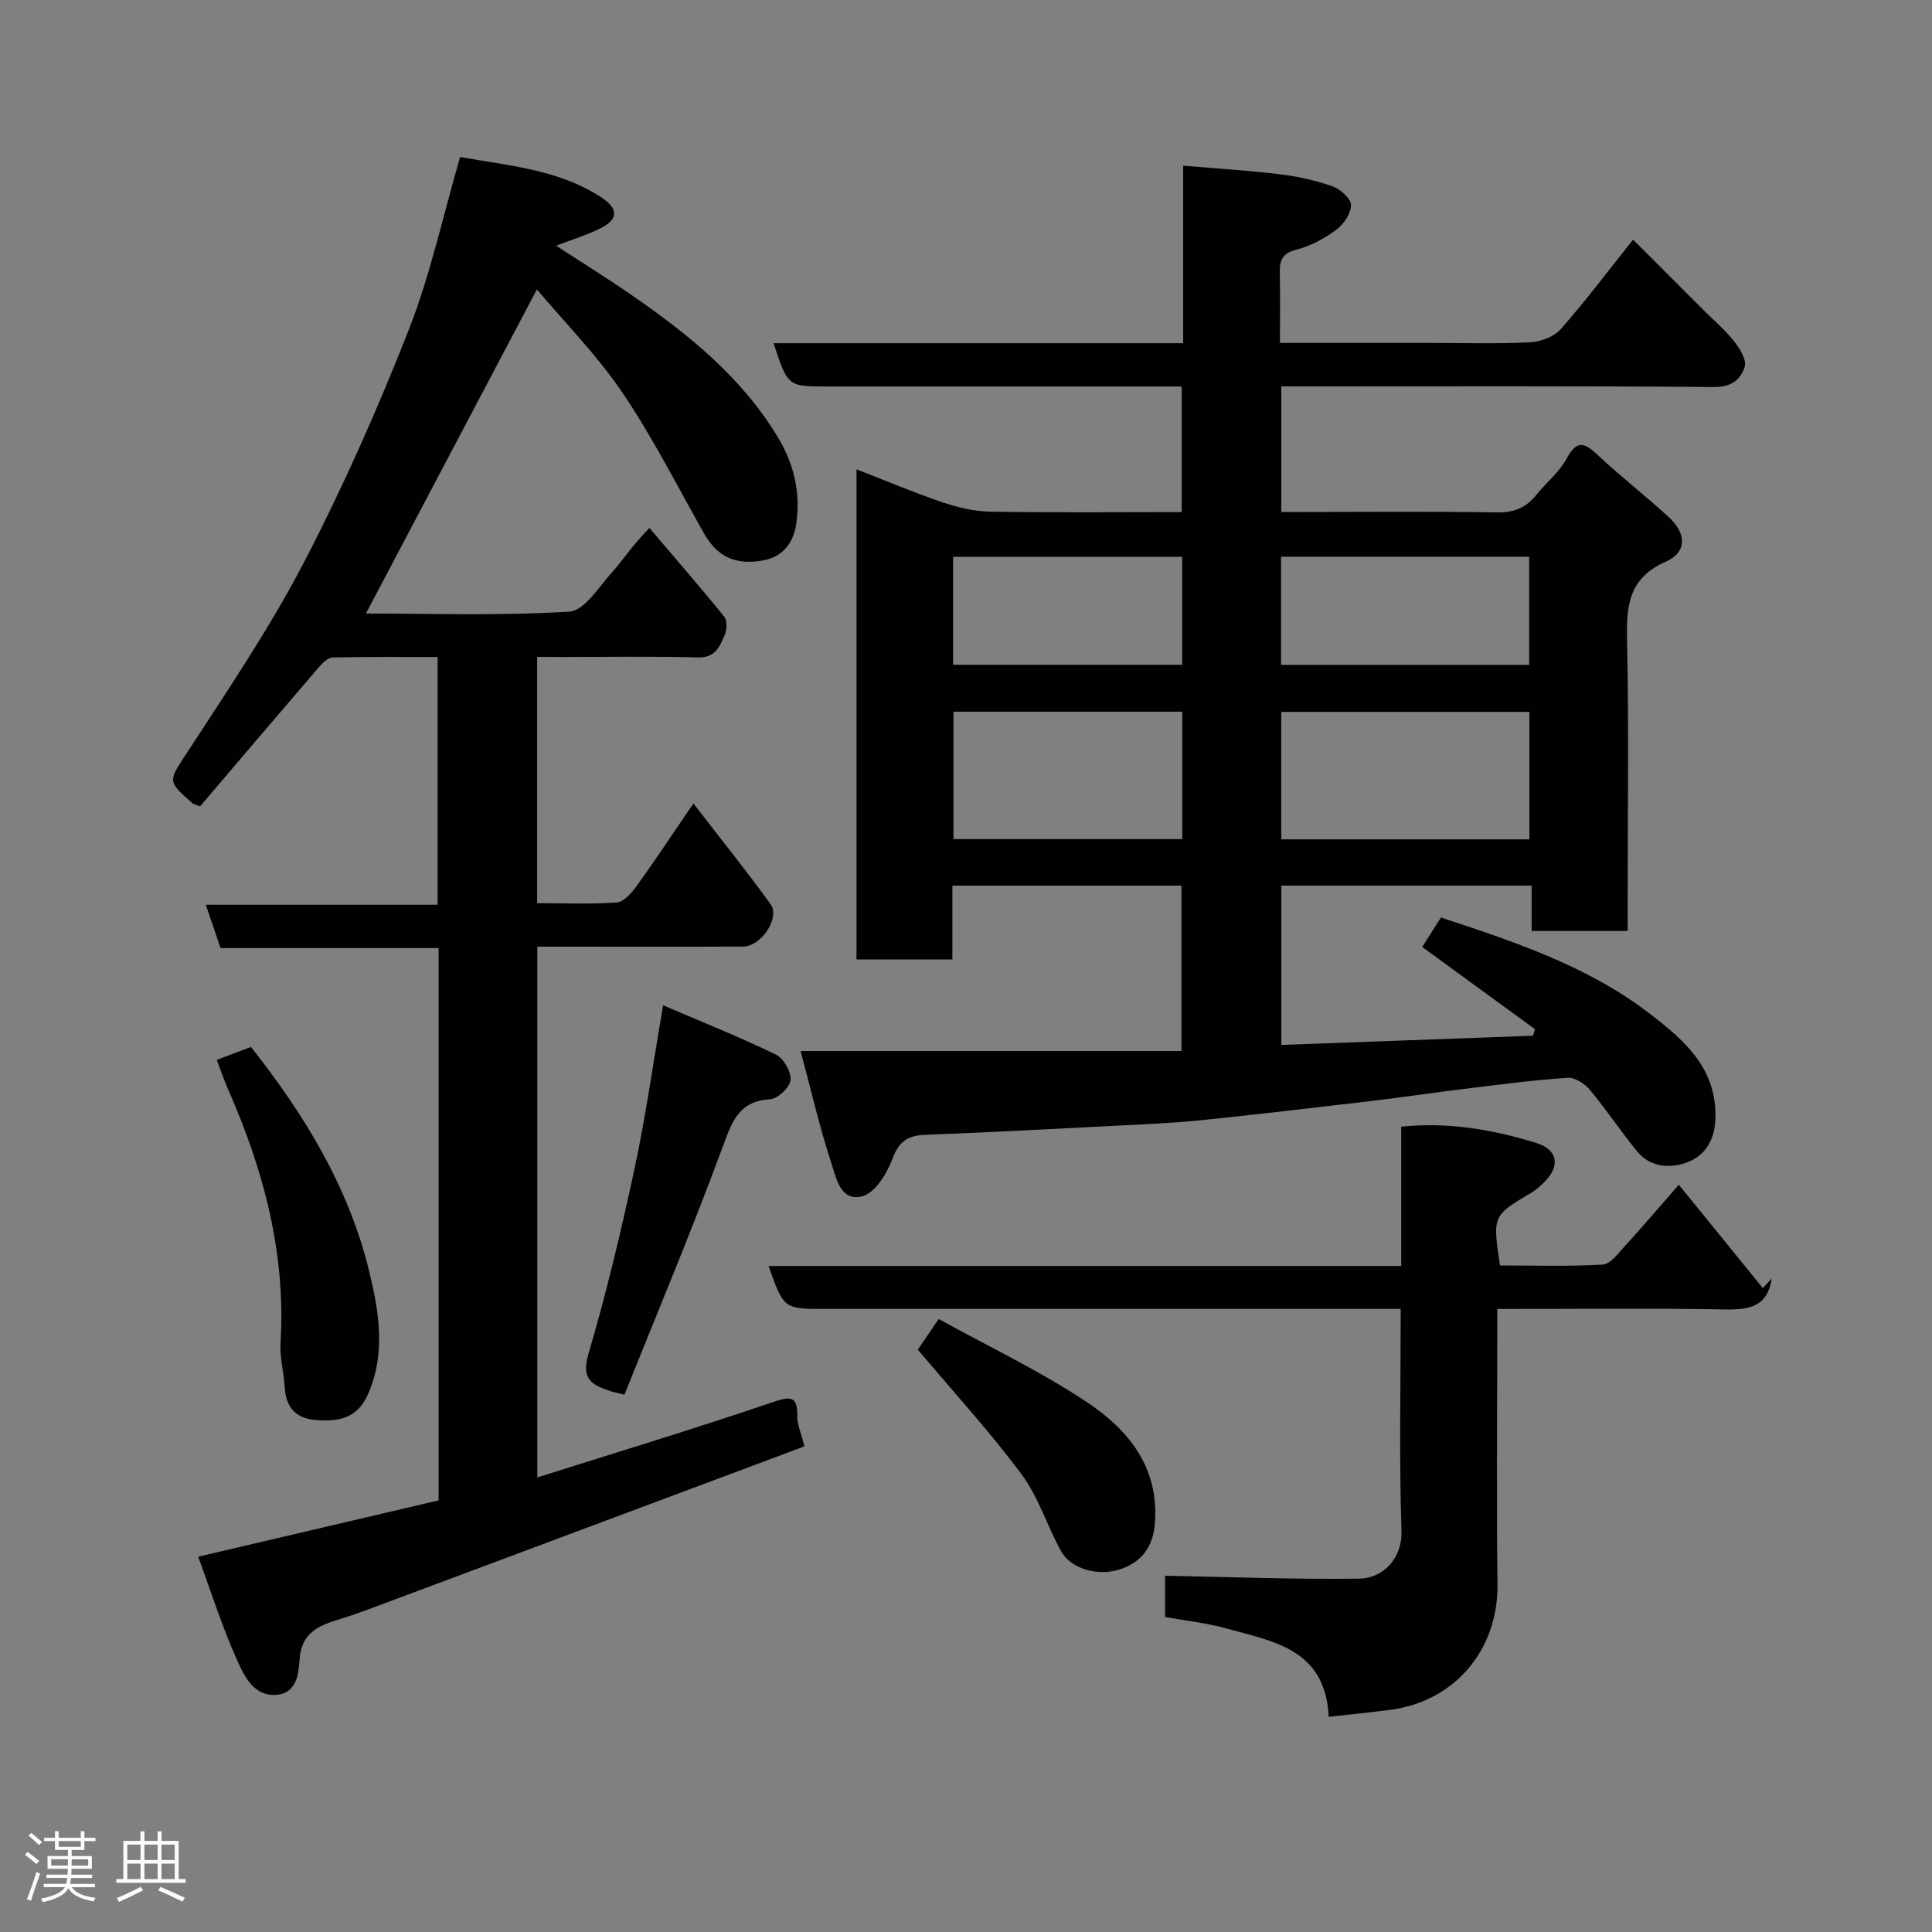 <svg enable-background="new 0 0 400 400" viewBox="0 0 400 400" xmlns="http://www.w3.org/2000/svg"><rect x="0" y="0" width="400" height="400" fill="#808080" stroke="none"/><path d="m5.17 384 .55-.58c.85.61 1.65 1.24 2.4 1.87l-.59.64c-.83-.73-1.62-1.38-2.36-1.93m1.22 9.53-.82-.34c.71-1.76 1.37-3.64 1.98-5.63.24.13.5.25.76.36-.6 1.67-1.24 3.54-1.92 5.61m-.5-13.5.57-.54c.56.44 1.31 1.06 2.26 1.87l-.64.64c-.68-.66-1.41-1.32-2.19-1.97m3.25.46h2.24v-1.36h.77v1.36h4.57v-1.36h.76v1.36h2.28v.69h-2.28v1.84h-2.64v1.26h4.18v2.64h-4.21c0 .45-.02.86-.05 1.21h4.32v.69h-4.38c-.04.34-.1.75-.19 1.22h5.15v.69h-4.82c.87 1.19 2.51 1.92 4.93 2.19-.17.31-.3.57-.37.76-2.77-.49-4.52-1.41-5.26-2.76-.56 1.26-2.3 2.23-5.24 2.9-.12-.24-.26-.48-.43-.72 2.73-.55 4.38-1.34 4.96-2.38h-4.38v-.69h4.65c.1-.38.17-.79.21-1.22h-4.32v-.69h4.4c.03-.34.05-.75.05-1.21h-4.2v-2.64h4.23v-1.26h-2.69v-1.84h-2.24zm1.46 4.46v1.29h3.45c.01-.4.02-.57.01-.53v-.32-.45h-3.46zm1.55-2.59h4.57v-1.19h-4.57zm6.11 2.59h-3.42v.77c-.02.19-.01.37-.02.53h3.44z" fill="#fcfafa"/><path d="m32.63 379.16h.82v1.98h3.54v7.89h1.46v.78h-14.37v-.78h1.46v-7.89h3.54v-1.98h.82v1.98h2.73zm-3.49 11.48.5.73c-1.61.82-3.28 1.63-5 2.41-.13-.27-.28-.55-.44-.82 1.75-.72 3.4-1.49 4.94-2.32m-2.78-5.55h2.73v-3.18h-2.73zm0 3.95h2.73v-3.2h-2.73zm3.54-3.95h2.73v-3.18h-2.73zm0 3.95h2.73v-3.2h-2.73zm7.89 4.68c-1.84-.92-3.51-1.7-5.02-2.32l.45-.73c1.89.8 3.57 1.55 5.04 2.23zm-1.62-11.81h-2.73v3.18h2.73zm-2.73 7.13h2.73v-3.2h-2.73z" fill="#fcfafa"/><g fill="#010102"><path d="m337 192.75c-7 0-13.27 0-19.89 0 0-3.18 0-6.12 0-9.4-17.41 0-34.47 0-51.82 0v32.99c17.31-.63 34.69-1.27 52.08-1.9.15-.45.3-.9.44-1.35-7.7-5.61-15.39-11.23-23.35-17.03 1.08-1.71 2.43-3.84 3.87-6.1 15.42 5.08 30.58 10.12 43.43 20.06 7.09 5.48 13.76 11.24 13.39 21.68-.16 4.48-2.23 7.51-5.61 8.86-3.43 1.37-7.72 1.29-10.53-2.11-3.43-4.16-6.41-8.69-9.86-12.83-1.06-1.27-3.09-2.57-4.59-2.47-6.7.43-13.38 1.31-20.05 2.12-6.99.85-13.95 1.89-20.94 2.72-11.56 1.37-23.12 2.72-34.7 3.92-5.41.56-10.86.8-16.3 1.08-13.7.71-27.4 1.43-41.11 1.97-3.61.14-5.38 1.45-6.71 5-1.13 3.02-3.55 6.98-6.17 7.7-4.62 1.26-5.5-3.95-6.53-7.09-2.38-7.25-4.08-14.71-6.3-22.97h78.86c0-11.79 0-22.85 0-34.24-15.62 0-31.34 0-47.43 0v15.28c-6.75 0-13.13 0-19.85 0 0-33.54 0-67.13 0-101.47 5.92 2.3 11.67 4.74 17.58 6.75 3.19 1.08 6.63 1.95 9.97 2.01 13.14.23 26.29.09 39.78.09 0-8.66 0-17.05 0-26-1.83 0-3.61 0-5.39 0-22.67 0-45.33 0-68 0-8.17 0-8.17 0-11.11-8.96h84.8c0-12.57 0-24.66 0-36.76 7 .6 13.54.99 20.03 1.78 3.69.45 7.41 1.27 10.91 2.51 1.61.57 3.79 2.51 3.81 3.85.02 1.73-1.5 3.98-3.02 5.11-2.47 1.82-5.35 3.41-8.3 4.14-3.06.76-3.48 2.37-3.42 4.94.11 4.6.03 9.23.03 14.37h31.29c6.83 0 13.68.22 20.49-.13 2.19-.11 4.94-1.13 6.34-2.71 5.09-5.76 9.71-11.93 14.99-18.55 4.87 4.87 9.76 9.76 14.65 14.65 2.12 2.12 4.44 4.08 6.29 6.43 1.17 1.49 2.62 3.85 2.17 5.26-.8 2.53-2.69 4.21-6.27 4.18-28-.23-56-.13-84-.13-1.8 0-3.6 0-5.67 0v26h4.63c13.33 0 26.67-.14 40 .09 3.53.06 6.02-.96 8.14-3.6 2.06-2.56 4.8-4.73 6.31-7.56 2.28-4.26 3.98-3.02 6.66-.51 4.68 4.38 9.78 8.31 14.5 12.66 3.69 3.4 3.76 7.27-.61 9.19-7.67 3.38-8.21 9.05-8.05 16.23.4 18.16.13 36.33.13 54.49.01 1.81.01 3.61.01 5.76zm-20.35-18.97c0-9.09 0-17.8 0-26.39-17.39 0-34.42 0-51.38 0v26.39zm-71.87-26.43c-16.11 0-31.81 0-47.37 0v26.38h47.37c0-8.85 0-17.44 0-26.38zm20.45-9.7h51.37c0-7.73 0-15.11 0-22.39-17.32 0-34.23 0-51.37 0zm-20.47-22.37c-15.94 0-31.64 0-47.43 0v22.35h47.43c0-7.62 0-14.88 0-22.35z"/><path d="m111.21 136v50.99c5.65 0 11.11.25 16.53-.16 1.47-.11 3.08-2.02 4.12-3.46 3.87-5.38 7.53-10.91 11.71-17.02 5.66 7.35 11.01 13.97 15.98 20.87 2.02 2.81-1.97 8.74-5.69 8.76-12.33.06-24.66.02-36.99.02-1.79 0-3.58 0-5.62 0v109.89c16.36-5.18 32.68-10.12 48.8-15.61 3.9-1.33 5.07-1.11 5.02 3.05-.02 1.55.72 3.12 1.47 6.13-29.94 11.2-59.76 22.35-89.59 33.49-2.13.8-4.28 1.55-6.46 2.23-4.23 1.31-8.04 2.64-8.45 8.25-.21 2.99-.52 7.17-4.88 7.47-4.59.31-6.54-3.81-7.97-6.97-3.15-6.93-5.44-14.25-8.16-21.63 16.73-3.92 33.18-7.77 49.78-11.66 0-38.06 0-76 0-114.35-15.03 0-29.95 0-45.15 0-1.01-2.96-1.92-5.65-3.05-8.97h47.99c0-17.23 0-33.94 0-51.29-7.2 0-14.47-.08-21.73.09-.99.02-2.13 1.18-2.9 2.07-8.27 9.62-16.48 19.29-24.55 28.76-1.02-.4-1.34-.45-1.54-.62-5.47-4.8-5.05-4.53-.74-11.13 8.27-12.7 16.79-25.33 23.77-38.74 8.1-15.58 15.25-31.72 21.68-48.07 4.5-11.45 7.11-23.64 10.67-35.89 9.97 1.81 20.22 2.53 29.08 8.26 3.8 2.46 3.76 4.66-.18 6.59-2.74 1.34-5.69 2.24-9.02 3.52 5.12 3.34 10.34 6.57 15.38 10.05 11.81 8.14 22.91 17 30.51 29.57 3.4 5.63 4.72 11.56 3.84 17.89-.51 3.66-2.55 6.79-6.58 7.59-5.94 1.18-9.77-.67-12.52-5.52-5.56-9.8-10.64-19.92-16.94-29.21-5.29-7.8-12.03-14.61-17.67-21.32-12.08 22.89-23.74 45.01-35.4 67.1 13.34 0 27.77.5 42.12-.39 3.16-.2 6.17-5.22 8.96-8.29 2.06-2.26 3.66-4.95 7.62-9.03 5.19 6.11 10.46 12.16 15.5 18.39.65.81.53 2.75.05 3.86-1 2.29-1.9 4.64-5.44 4.55-9.33-.25-18.66-.09-27.99-.09-1.62-.02-3.27-.02-5.37-.02z"/><path d="m290.11 262.11c0-10.1 0-19.36 0-28.84 9.81-1.02 18.96.61 27.9 3.35 4.6 1.41 5.08 4.82 1.65 8.19-.82.8-1.7 1.59-2.68 2.17-7.95 4.71-7.96 4.7-6.43 15.02 7.04 0 14.18.23 21.27-.18 1.58-.09 3.18-2.28 4.51-3.74 3.55-3.88 6.95-7.88 11.25-12.79 5.76 7.08 11.58 14.24 17.4 21.4.61-.67 1.22-1.34 1.84-2-.85 5.79-4.58 6.51-9.63 6.42-15.48-.29-30.96-.1-47.2-.1v5.46c0 17.16-.17 34.32.05 51.48.18 13.64-8.86 24.35-22.3 26.07-4.05.52-8.11.92-12.64 1.43-.69-14.12-11.55-15.61-21.25-18.31-4.05-1.13-8.3-1.57-12.64-2.36 0-3.25 0-6.36 0-8.54 13.56.25 26.91.79 40.26.6 4.78-.07 8.88-4.09 8.69-9.88-.49-15.13-.16-30.26-.16-45.96-2.17 0-3.94 0-5.72 0-37.82 0-75.64 0-113.45 0-8.57 0-8.57 0-11.7-8.89z"/><path d="m129.28 288.76c-1.54-.39-2.33-.54-3.08-.8-3.64-1.23-5.91-2.44-4.4-7.56 3.72-12.6 6.78-25.43 9.54-38.28 2.32-10.81 3.85-21.79 5.95-33.98 8.14 3.49 15.87 6.57 23.34 10.19 1.59.77 3.21 3.57 3.05 5.28-.14 1.51-2.66 3.89-4.24 3.98-6.41.39-7.82 4.47-9.75 9.68-6.4 17.38-13.59 34.46-20.41 51.49z"/><path d="m44.88 219.44c2.42-.92 4.67-1.77 7.07-2.68 11.14 14.06 20.25 29.06 24.47 46.38 2.03 8.33 3.54 17.12-.3 25.67-2.22 4.95-6.22 5.58-10.84 5.18-4.12-.36-6.08-2.68-6.33-6.75-.19-3.09-1.05-6.2-.87-9.25 1.12-18.47-3.48-35.7-10.83-52.39-.86-1.93-1.52-3.93-2.37-6.16z"/><path d="m190.02 279.42c.73-1.07 2.2-3.21 4.33-6.33 10.19 5.63 20.8 10.66 30.49 17.08 8.66 5.74 15.2 13.49 14.26 25.27-.38 4.81-2.67 7.78-6.75 9.31-4.77 1.79-10.58.14-12.64-3.55-2.91-5.22-4.68-11.22-8.2-15.95-6.51-8.76-13.94-16.86-21.49-25.83z"/></g></svg>